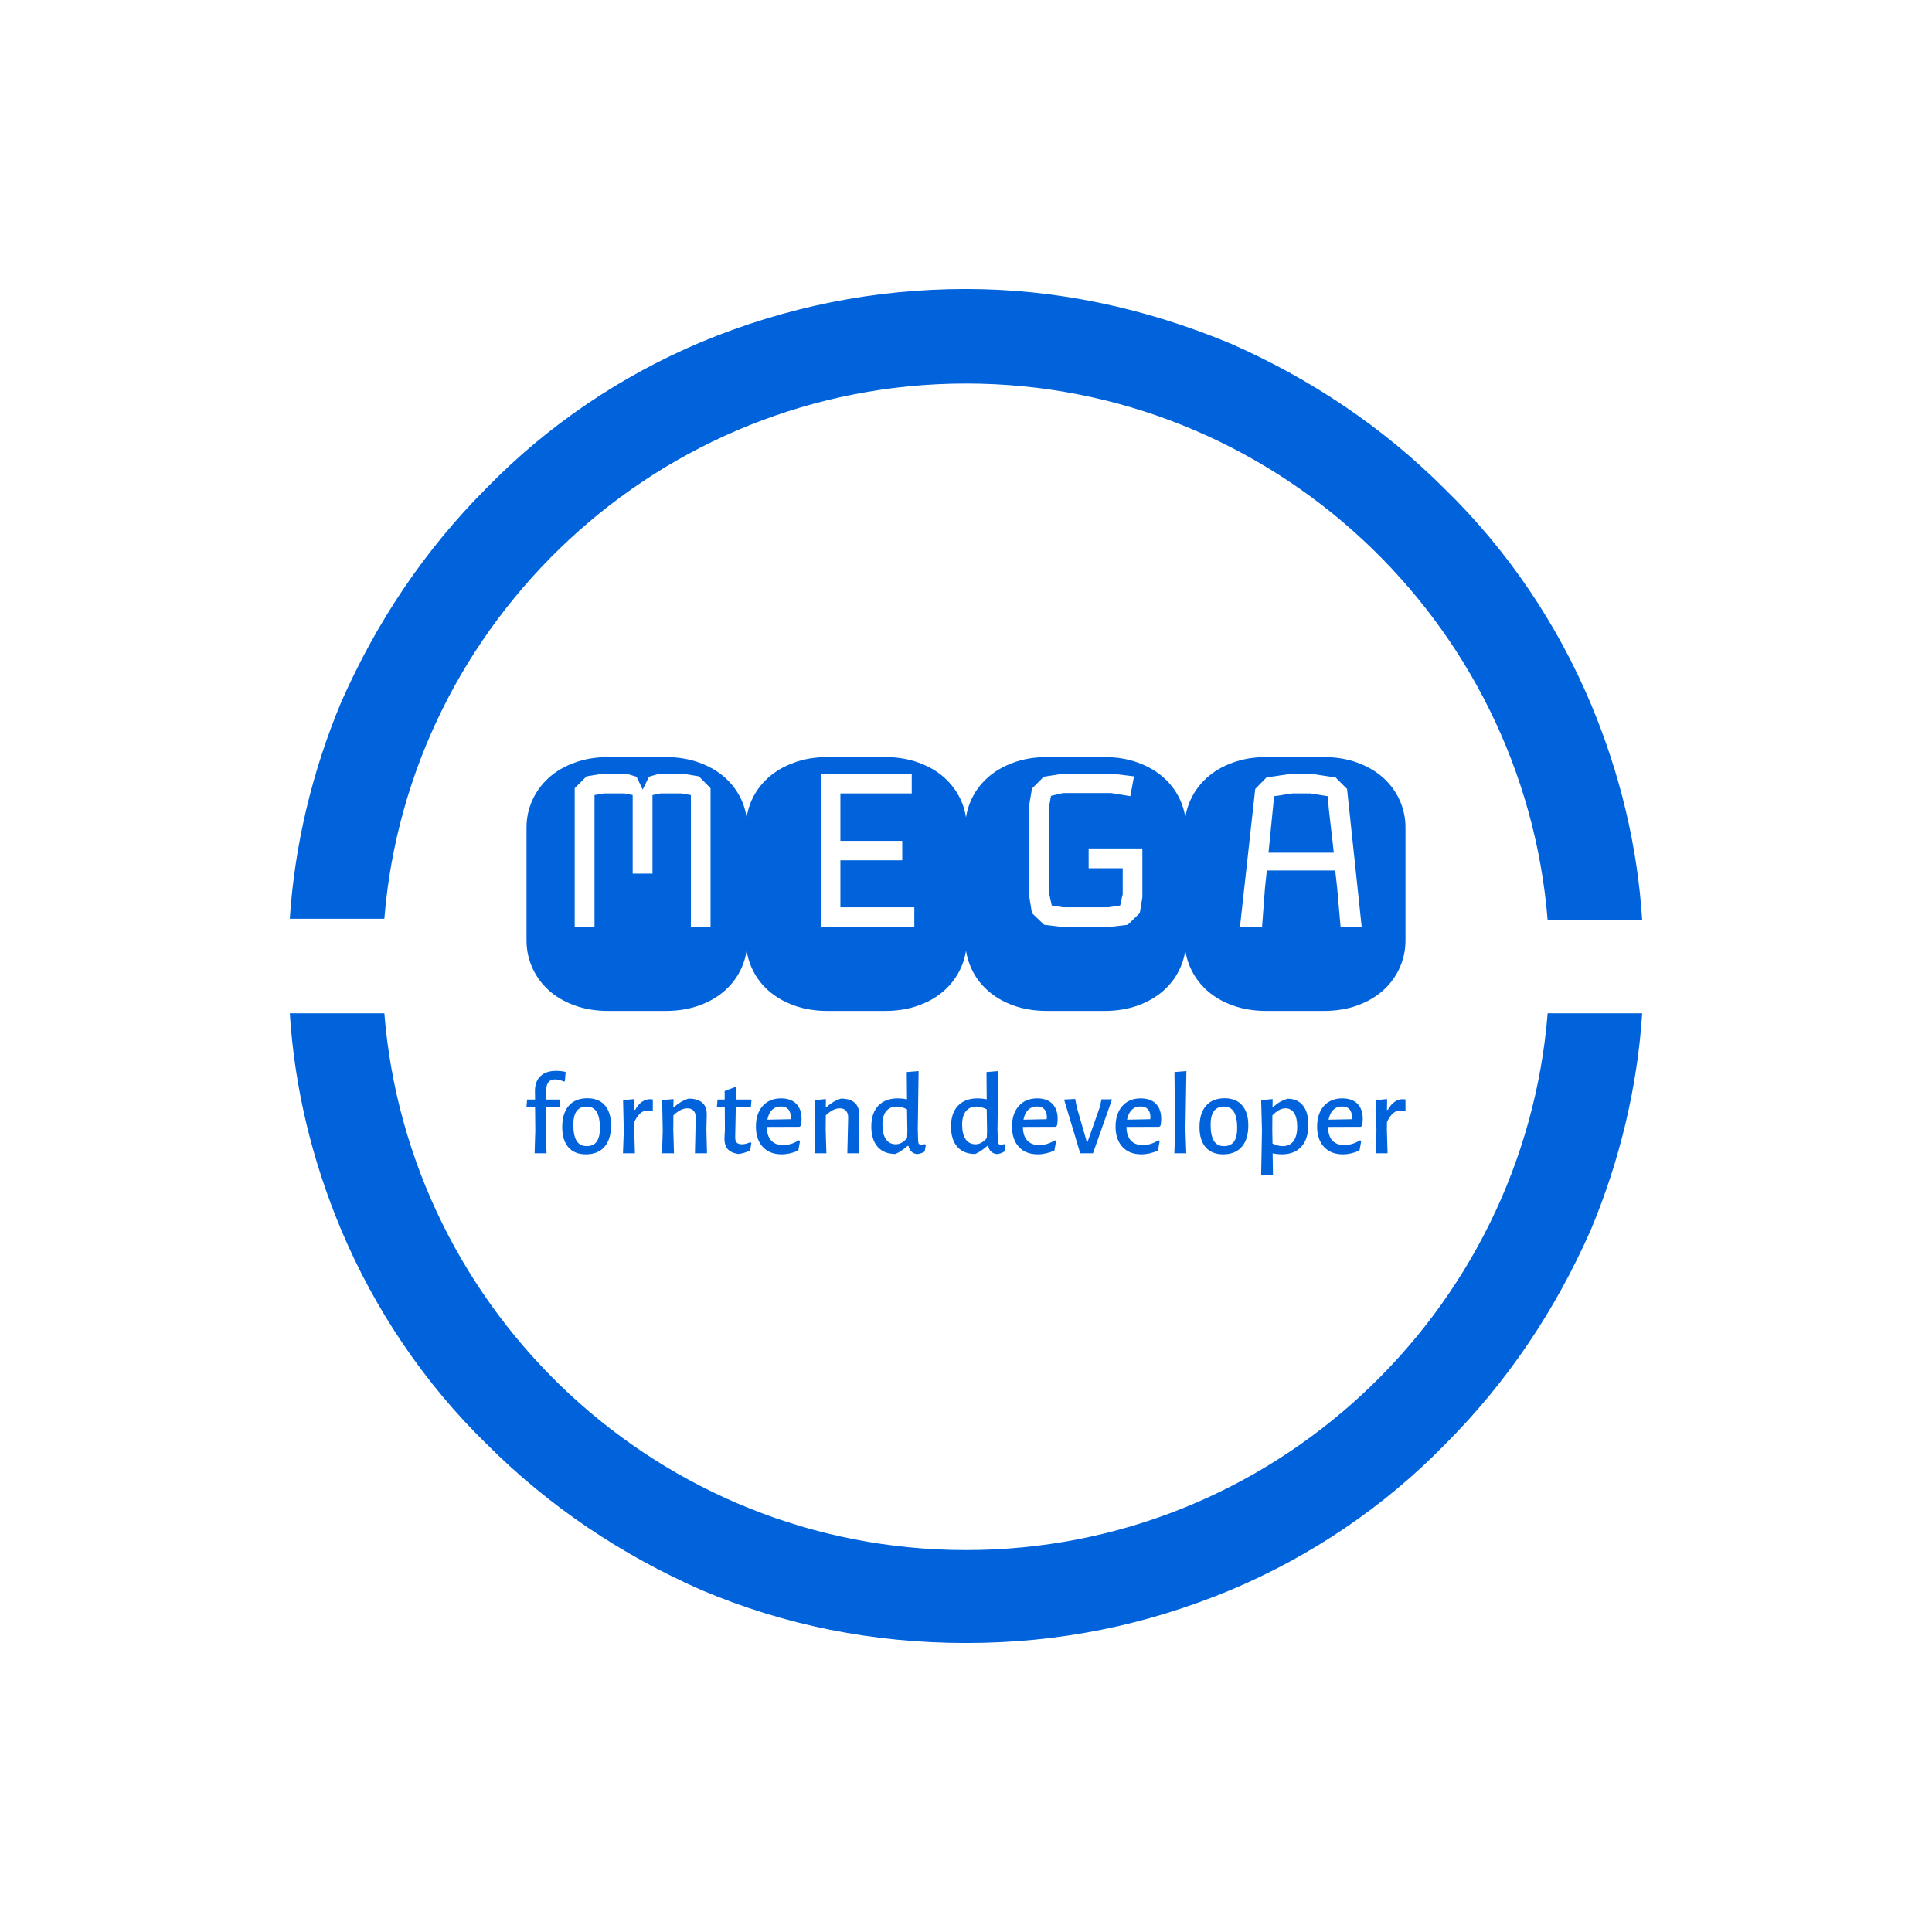 <svg xmlns="http://www.w3.org/2000/svg" version="1.1" xmlns:xlink="http://www.w3.org/1999/xlink" xmlns:svgjs="http://svgjs.dev/svgjs" width="1000" height="1000" viewBox="0 0 1000 1000"><rect width="1000" height="1000" fill="#ffffff"></rect><g transform="matrix(0.7,0,0,0.7,150,106.25)"><svg viewBox="0 0 320 360" data-background-color="#ffffff" preserveAspectRatio="xMidYMid meet" height="1125" width="1000" xmlns="http://www.w3.org/2000/svg" xmlns:xlink="http://www.w3.org/1999/xlink"><g id="tight-bounds" transform="matrix(1,0,0,1,0,0)"><svg viewBox="0 0 320 360" height="360" width="320"><g><svg></svg></g><g><svg viewBox="0 0 320 360" height="360" width="320"><g><path xmlns="http://www.w3.org/2000/svg" d="M160 42.18c72.417 0 131.943 56.114 137.63 127.014h22.37c-1.137-17.82-5.308-34.882-12.133-51.185-7.962-18.957-19.716-36.398-34.502-50.805-14.787-14.787-31.848-26.161-50.806-34.503-20.095-8.341-40.948-12.891-62.559-12.891-21.611 0-42.464 4.171-62.559 12.512-18.957 7.962-36.398 19.716-50.806 34.503-14.787 14.787-26.161 31.848-34.502 50.805-6.825 16.303-10.995 33.744-12.133 51.185h22.37c5.687-70.521 65.213-126.635 137.63-126.635zM160 318.199c-72.417 0-131.943-56.114-137.63-127.014h-22.37c1.137 17.82 5.308 34.882 12.133 51.185 7.962 18.957 19.716 36.398 34.502 50.805 14.787 14.787 31.848 26.161 50.806 34.503 19.716 8.341 40.569 12.512 62.559 12.512 21.991 0 42.464-4.171 62.559-12.512 18.957-7.962 36.398-19.716 50.806-34.503 14.787-14.787 26.161-31.848 34.502-50.805 6.825-16.303 10.995-33.744 12.133-51.185h-22.37c-5.687 70.9-65.213 127.014-137.63 127.014z" fill="#0063db" fill-rule="nonzero" stroke="none" stroke-width="1" stroke-linecap="butt" stroke-linejoin="miter" stroke-miterlimit="10" stroke-dasharray="" stroke-dashoffset="0" font-family="none" font-weight="none" font-size="none" text-anchor="none" style="mix-blend-mode: normal" data-fill-palette-color="tertiary"></path></g><g transform="matrix(1,0,0,1,56,130.565)"><svg viewBox="0 0 208 98.87" height="98.87" width="208"><g><svg viewBox="0 0 208 98.87" height="98.87" width="208"><g><svg viewBox="0 0 208 98.87" height="98.87" width="208"><g><svg viewBox="0 0 208 98.87" height="98.87" width="208"><g id="textblocktransform"><svg viewBox="0 0 208 98.87" height="98.87" width="208" id="textblock"><g><svg viewBox="0 0 208 60.067" height="60.067" width="208"><g transform="matrix(1,0,0,1,0,0)"><svg width="208" viewBox="-0.1 -33.45 115.82 33.45" height="60.067" data-palette-color="#0063db"><path d="M10.69-33.45L18.21-33.45Q20.68-33.45 22.68-32.71 24.68-31.98 26.09-30.71 27.49-29.44 28.25-27.75 29-26.05 29-24.15L29-24.15 29-9.3Q29-7.4 28.25-5.7 27.49-4 26.09-2.73 24.68-1.46 22.68-0.73 20.68 0 18.21 0L18.21 0 10.69 0Q8.23 0 6.23-0.73 4.22-1.46 2.82-2.73 1.42-4 0.66-5.7-0.1-7.4-0.1-9.3L-0.1-9.3-0.1-24.15Q-0.1-26.05 0.66-27.75 1.42-29.44 2.82-30.71 4.22-31.98 6.23-32.71 8.23-33.45 10.69-33.45L10.69-33.45ZM15.21-29.17L14.4-30.86 13.06-31.25 9.86-31.25 7.81-30.91 6.25-29.35 6.25-11.06 8.86-11.06 8.86-28.44Q9.2-28.52 9.47-28.54 9.74-28.56 10.06-28.66L10.06-28.66 12.84-28.66Q13.11-28.56 13.37-28.54 13.62-28.52 13.89-28.44L13.89-28.44 13.89-18.09 16.5-18.09 16.5-28.44 17.55-28.66 20.36-28.66Q20.65-28.56 20.95-28.54 21.24-28.52 21.56-28.44L21.56-28.44 21.56-11.06 24.15-11.06 24.15-29.35 22.61-30.91 20.56-31.25 17.36-31.25 16.04-30.86 15.21-29.17ZM51-11.06L51-13.65 41.26-13.65 41.26-19.85 49.41-19.85 49.41-22.41 41.26-22.41 41.26-28.66 50.66-28.66 50.66-31.25 38.72-31.25 38.72-11.06 51-11.06ZM39.6-33.45L47.12-33.45Q49.58-33.45 51.58-32.71 53.59-31.98 54.99-30.71 56.39-29.44 57.15-27.75 57.91-26.05 57.91-24.15L57.91-24.15 57.91-9.3Q57.91-7.4 57.15-5.7 56.39-4 54.99-2.73 53.59-1.46 51.58-0.73 49.58 0 47.12 0L47.12 0 39.6 0Q37.13 0 35.13-0.73 33.13-1.46 31.72-2.73 30.32-4 29.56-5.7 28.81-7.4 28.81-9.3L28.81-9.3 28.81-24.15Q28.81-26.05 29.56-27.75 30.32-29.44 31.72-30.71 33.13-31.98 35.13-32.71 37.13-33.45 39.6-33.45L39.6-33.45ZM69.01-28.34L70.6-28.71 76.95-28.71 79.46-28.3 79.95-30.91 77.12-31.25 70.55-31.25 68.06-30.86 66.5-29.3 66.16-27.25 66.16-14.99 66.5-12.89 68.11-11.35 70.55-11.06 76.66-11.06 79.12-11.35 80.71-12.89 81.05-14.99 81.05-21.41 73.97-21.41 73.97-18.8 78.46-18.8 78.46-15.36Q78.34-14.97 78.29-14.62 78.24-14.28 78.12-13.89L78.12-13.89 76.51-13.65 70.6-13.65 69.11-13.89 68.77-15.45 68.77-27 69.01-28.34ZM68.5-33.45L76.02-33.45Q78.49-33.45 80.49-32.71 82.49-31.98 83.89-30.71 85.3-29.44 86.05-27.75 86.81-26.05 86.81-24.15L86.81-24.15 86.81-9.3Q86.81-7.4 86.05-5.7 85.3-4 83.89-2.73 82.49-1.46 80.49-0.73 78.49 0 76.02 0L76.02 0 68.5 0Q66.04 0 64.03-0.73 62.03-1.46 60.63-2.73 59.22-4 58.47-5.7 57.71-7.4 57.71-9.3L57.71-9.3 57.71-24.15Q57.71-26.05 58.47-27.75 59.22-29.44 60.63-30.71 62.03-31.98 64.03-32.71 66.04-33.45 68.5-33.45L68.5-33.45ZM97.4-33.45L104.92-33.45Q107.39-33.45 109.39-32.71 111.39-31.98 112.8-30.71 114.2-29.44 114.96-27.75 115.72-26.05 115.72-24.15L115.72-24.15 115.72-9.3Q115.72-7.4 114.96-5.7 114.2-4 112.8-2.73 111.39-1.46 109.39-0.73 107.39 0 104.92 0L104.92 0 97.4 0Q94.94 0 92.94-0.73 90.93-1.46 89.53-2.73 88.13-4 87.37-5.7 86.61-7.4 86.61-9.3L86.61-9.3 86.61-24.15Q86.61-26.05 87.37-27.75 88.13-29.44 89.53-30.71 90.93-31.98 92.94-32.71 94.94-33.45 97.4-33.45L97.4-33.45ZM106.71-16.26L107.17-11.06 109.95-11.06 108.02-29.25 106.51-30.76 103.26-31.25 100.65-31.25 97.4-30.76 95.92-29.25 93.91-11.06 96.82-11.06 97.21-16.26 97.45-18.51 106.46-18.51 106.71-16.26ZM103.17-28.66L105.46-28.3Q105.63-26.32 105.85-24.56 106.07-22.8 106.27-20.85L106.27-20.85 97.67-20.85 98.41-28.3Q99.09-28.37 99.59-28.47 100.09-28.56 100.77-28.66L100.77-28.66 103.17-28.66Z" opacity="1" transform="matrix(1,0,0,1,0,0)" fill="#0063db" class="wordmark-text-0" data-fill-palette-color="primary" id="text-0"></path></svg></g></svg></g><g transform="matrix(1,0,0,1,0,74.248)"><svg viewBox="0 0 208 24.622" height="24.622" width="208"><g transform="matrix(1,0,0,1,0,0)"><svg width="208" viewBox="1.6 -35.2 375.46 44.45" height="24.622" data-palette-color="#0063db"><path d="M14.25-35.2Q16.2-35.2 18.3-34.75L18.3-34.75 18-30.9 17.65-30.6Q15.5-31.55 13.8-31.55L13.8-31.55Q12-31.55 11.05-30.48 10.1-29.4 10.05-27.25L10.05-27.25 10-22.95 15.9-22.95 16.05-22.6 15.75-19.7 9.95-19.7 9.8-10.15 10.15 0 5.05 0 5.35-9.7 5.25-19.7 1.8-19.7 1.6-20 1.85-22.95 5.25-22.95 5.2-26.4Q5.15-30.65 7.53-32.93 9.9-35.2 14.25-35.2L14.25-35.2ZM27.6-23.5Q32.45-23.5 35.07-20.48 37.7-17.45 37.7-11.9L37.7-11.9Q37.7-5.95 34.9-2.75 32.1 0.45 26.95 0.45L26.95 0.45Q22.1 0.45 19.47-2.58 16.85-5.6 16.85-11.15L16.85-11.15Q16.85-17.1 19.65-20.3 22.45-23.5 27.6-23.5L27.6-23.5ZM27.3-19.95Q21.6-19.95 21.6-12.25L21.6-12.25Q21.6-7.55 23-5.3 24.4-3.05 27.3-3.05L27.3-3.05Q30.15-3.05 31.55-4.95 32.95-6.85 32.95-10.75L32.95-10.75Q32.95-15.45 31.55-17.7 30.15-19.95 27.3-19.95L27.3-19.95ZM54.3-23.1Q54.85-23.1 55.55-23L55.55-23 55.55-18.15 55-18Q54.2-18.25 53.15-18.25L53.15-18.25Q51.6-18.25 50.25-17.1 48.9-15.95 47.65-13.4L47.65-13.4 47.6-10.1 47.9 0 42.8 0 43.15-9.65 42.85-22.7 47.7-23.15 47.65-18.55 48-18.55Q49.35-20.95 51-22.03 52.65-23.1 54.3-23.1L54.3-23.1ZM73.54 0L73.89-15.15Q73.94-17.05 73.02-18.13 72.09-19.2 70.34-19.2L70.34-19.2Q67.44-19.2 64.34-16.2L64.34-16.2 64.29-10.1 64.59 0 59.49 0 59.79-9.65 59.54-22.7 64.39-23.15 64.34-19.8 64.69-19.8Q67.64-22.4 70.84-23.35L70.84-23.35Q74.69-23.35 76.67-21.6 78.64-19.85 78.59-16.6L78.59-16.6 78.44-10.1 78.69 0 73.54 0ZM93.64-3.85Q95.29-3.85 97.14-4.75L97.14-4.75 97.64-4.4 97.14-1.2Q94.39 0.1 92.04 0.3L92.04 0.3Q88.94-0.2 87.54-1.78 86.14-3.35 86.14-6.35L86.14-6.35 86.34-9.95 86.29-19.7 83.14-19.7 82.94-20 83.19-22.95 86.24-22.95 86.24-26.6 90.74-28.3 91.19-27.9 91.09-22.95 97.49-22.95 97.69-22.6 97.44-19.7 90.99-19.7 90.74-7.15Q90.69-5.3 91.37-4.58 92.04-3.85 93.64-3.85L93.64-3.85ZM118.84-11.9L118.29-11.3 104.24-11.25Q104.29-7.45 106.09-5.48 107.89-3.5 111.19-3.5L111.19-3.5Q114.64-3.5 117.94-5.55L117.94-5.55 118.44-5.25 117.69-1.15Q114.04 0.45 110.59 0.45L110.59 0.45Q105.44 0.45 102.51-2.73 99.59-5.9 99.59-11.4L99.59-11.4Q99.59-16.95 102.49-20.2 105.39-23.45 110.34-23.45L110.34-23.45Q114.54-23.45 116.81-21.15 119.09-18.85 119.09-14.65L119.09-14.65Q119.09-13.5 118.84-11.9L118.84-11.9ZM114.39-14.55L114.49-15.25Q114.49-17.6 113.41-18.8 112.34-20 110.29-20L110.29-20Q107.99-20 106.49-18.53 104.99-17.05 104.49-14.35L104.49-14.35 114.39-14.55ZM138.64 0L138.99-15.15Q139.04-17.05 138.11-18.13 137.19-19.2 135.44-19.2L135.44-19.2Q132.54-19.2 129.44-16.2L129.44-16.2 129.39-10.1 129.69 0 124.59 0 124.89-9.65 124.64-22.7 129.49-23.15 129.44-19.8 129.79-19.8Q132.74-22.4 135.94-23.35L135.94-23.35Q139.79-23.35 141.76-21.6 143.74-19.85 143.69-16.6L143.69-16.6 143.54-10.1 143.79 0 138.64 0ZM169.08-35.1L168.73-10.15 168.88-5.35Q168.93-4.4 169.18-4.05 169.43-3.7 170.18-3.7L170.18-3.7Q170.73-3.7 171.73-3.9L171.73-3.9 172.18-3.55 171.68-0.75Q170.23 0.15 168.53 0.35L168.53 0.35Q166.98 0.2 166.01-0.73 165.03-1.65 164.78-3.15L164.78-3.15 164.38-3.15Q162.93-1.9 161.78-1.13 160.63-0.35 159.23 0.3L159.23 0.3Q154.23 0.3 151.56-2.78 148.88-5.85 148.88-11.45L148.88-11.45Q148.88-17.2 151.88-20.33 154.88-23.45 160.23-23.45L160.23-23.45Q161.98-23.45 164.13-23.05L164.13-23.05 164.03-34.7 169.08-35.1ZM159.73-19.95Q156.88-19.95 155.26-18 153.63-16.05 153.63-12.2L153.63-12.2Q153.63-8.15 155.13-6 156.63-3.85 159.33-3.85L159.33-3.85Q160.58-3.85 161.73-4.45 162.88-5.05 164.18-6.5L164.18-6.5 164.28-9.7 164.13-18.8Q161.73-19.95 159.73-19.95L159.73-19.95ZM203.13-35.1L202.78-10.15 202.93-5.35Q202.98-4.4 203.23-4.05 203.48-3.7 204.23-3.7L204.23-3.7Q204.78-3.7 205.78-3.9L205.78-3.9 206.23-3.55 205.73-0.75Q204.28 0.15 202.58 0.35L202.58 0.35Q201.03 0.2 200.05-0.73 199.08-1.65 198.83-3.15L198.83-3.15 198.43-3.15Q196.98-1.9 195.83-1.13 194.68-0.35 193.28 0.3L193.28 0.3Q188.28 0.3 185.6-2.78 182.93-5.85 182.93-11.45L182.93-11.45Q182.93-17.2 185.93-20.33 188.93-23.45 194.28-23.45L194.28-23.45Q196.03-23.45 198.18-23.05L198.18-23.05 198.08-34.7 203.13-35.1ZM193.78-19.95Q190.93-19.95 189.3-18 187.68-16.05 187.68-12.2L187.68-12.2Q187.68-8.15 189.18-6 190.68-3.85 193.38-3.85L193.38-3.85Q194.63-3.85 195.78-4.45 196.93-5.05 198.23-6.5L198.23-6.5 198.33-9.7 198.18-18.8Q195.78-19.95 193.78-19.95L193.78-19.95ZM228.23-11.9L227.68-11.3 213.63-11.25Q213.68-7.45 215.48-5.48 217.28-3.5 220.58-3.5L220.58-3.5Q224.03-3.5 227.33-5.55L227.33-5.55 227.83-5.25 227.08-1.15Q223.43 0.45 219.98 0.45L219.98 0.45Q214.83 0.45 211.9-2.73 208.98-5.9 208.98-11.4L208.98-11.4Q208.98-16.95 211.88-20.2 214.78-23.45 219.73-23.45L219.73-23.45Q223.93-23.45 226.2-21.15 228.48-18.85 228.48-14.65L228.48-14.65Q228.48-13.5 228.23-11.9L228.23-11.9ZM223.78-14.55L223.88-15.25Q223.88-17.6 222.8-18.8 221.73-20 219.68-20L219.68-20Q217.38-20 215.88-18.53 214.38-17.05 213.88-14.35L213.88-14.35 223.78-14.55ZM235.97-23.2L236.62-19.8 240.92-4.9 241.27-4.9 246.42-19.55 247.22-23.05 251.72-23.05 243.57 0 238.12 0 231.22-22.95 235.97-23.2ZM272.47-11.9L271.92-11.3 257.87-11.25Q257.92-7.45 259.72-5.48 261.52-3.5 264.82-3.5L264.82-3.5Q268.27-3.5 271.57-5.55L271.57-5.55 272.07-5.25 271.32-1.15Q267.67 0.45 264.22 0.45L264.22 0.45Q259.07 0.45 256.15-2.73 253.22-5.9 253.22-11.4L253.22-11.4Q253.22-16.95 256.12-20.2 259.02-23.45 263.97-23.45L263.97-23.45Q268.17-23.45 270.45-21.15 272.72-18.85 272.72-14.65L272.72-14.65Q272.72-13.5 272.47-11.9L272.47-11.9ZM268.02-14.55L268.12-15.25Q268.12-17.6 267.05-18.8 265.97-20 263.92-20L263.92-20Q261.62-20 260.12-18.53 258.62-17.05 258.12-14.35L258.12-14.35 268.02-14.55ZM283.47-35.1L283.07-10.15 283.42 0 278.32 0 278.67-9.7 278.37-34.7 283.47-35.1ZM299.82-23.5Q304.67-23.5 307.29-20.48 309.92-17.45 309.92-11.9L309.92-11.9Q309.92-5.95 307.12-2.75 304.32 0.45 299.17 0.45L299.17 0.45Q294.32 0.45 291.69-2.58 289.07-5.6 289.07-11.15L289.07-11.15Q289.07-17.1 291.87-20.3 294.67-23.5 299.82-23.5L299.82-23.5ZM299.52-19.95Q293.82-19.95 293.82-12.25L293.82-12.25Q293.82-7.55 295.22-5.3 296.62-3.05 299.52-3.05L299.52-3.05Q302.37-3.05 303.77-4.95 305.17-6.85 305.17-10.75L305.17-10.75Q305.17-15.45 303.77-17.7 302.37-19.95 299.52-19.95L299.52-19.95ZM326.61-23.3Q330.91-23.3 333.24-20.43 335.56-17.55 335.56-12.2L335.56-12.2Q335.56-6.15 332.61-2.85 329.66 0.45 324.21 0.45L324.21 0.45Q322.46 0.45 320.31 0.05L320.31 0.05 320.46 9.25 315.41 9.25 315.76-9.65 315.41-22.7 320.31-23.15 320.26-19.85 320.61-19.85Q322.21-21.25 323.56-22 324.91-22.75 326.61-23.3L326.61-23.3ZM324.61-3.05Q327.61-3.05 329.21-5.2 330.81-7.35 330.81-11.35L330.81-11.35Q330.81-15.15 329.51-17.18 328.21-19.2 325.76-19.2L325.76-19.2Q324.41-19.2 323.09-18.48 321.76-17.75 320.21-16.2L320.21-16.2 320.16-10.1 320.26-4.15Q322.61-3.05 324.61-3.05L324.61-3.05ZM358.56-11.9L358.01-11.3 343.96-11.25Q344.01-7.45 345.81-5.48 347.61-3.5 350.91-3.5L350.91-3.5Q354.36-3.5 357.66-5.55L357.66-5.55 358.16-5.25 357.41-1.15Q353.76 0.45 350.31 0.45L350.31 0.45Q345.16 0.45 342.24-2.73 339.31-5.9 339.31-11.4L339.31-11.4Q339.31-16.95 342.21-20.2 345.11-23.45 350.06-23.45L350.06-23.45Q354.26-23.45 356.54-21.15 358.81-18.85 358.81-14.65L358.81-14.65Q358.81-13.5 358.56-11.9L358.56-11.9ZM354.11-14.55L354.21-15.25Q354.21-17.6 353.14-18.8 352.06-20 350.01-20L350.01-20Q347.71-20 346.21-18.53 344.71-17.05 344.21-14.35L344.21-14.35 354.11-14.55ZM375.81-23.1Q376.36-23.1 377.06-23L377.06-23 377.06-18.15 376.51-18Q375.71-18.25 374.66-18.25L374.66-18.25Q373.11-18.25 371.76-17.1 370.41-15.95 369.16-13.4L369.16-13.4 369.11-10.1 369.41 0 364.31 0 364.66-9.65 364.36-22.7 369.21-23.15 369.16-18.55 369.51-18.55Q370.86-20.95 372.51-22.03 374.16-23.1 375.81-23.1L375.81-23.1Z" opacity="1" transform="matrix(1,0,0,1,0,0)" fill="#0063db" class="slogan-text-1" data-fill-palette-color="secondary" id="text-1"></path></svg></g></svg></g></svg></g></svg></g><g></g></svg></g></svg></g></svg></g></svg></g><defs></defs></svg><rect width="320" height="360" fill="none" stroke="none" visibility="hidden"></rect></g></svg></g></svg>